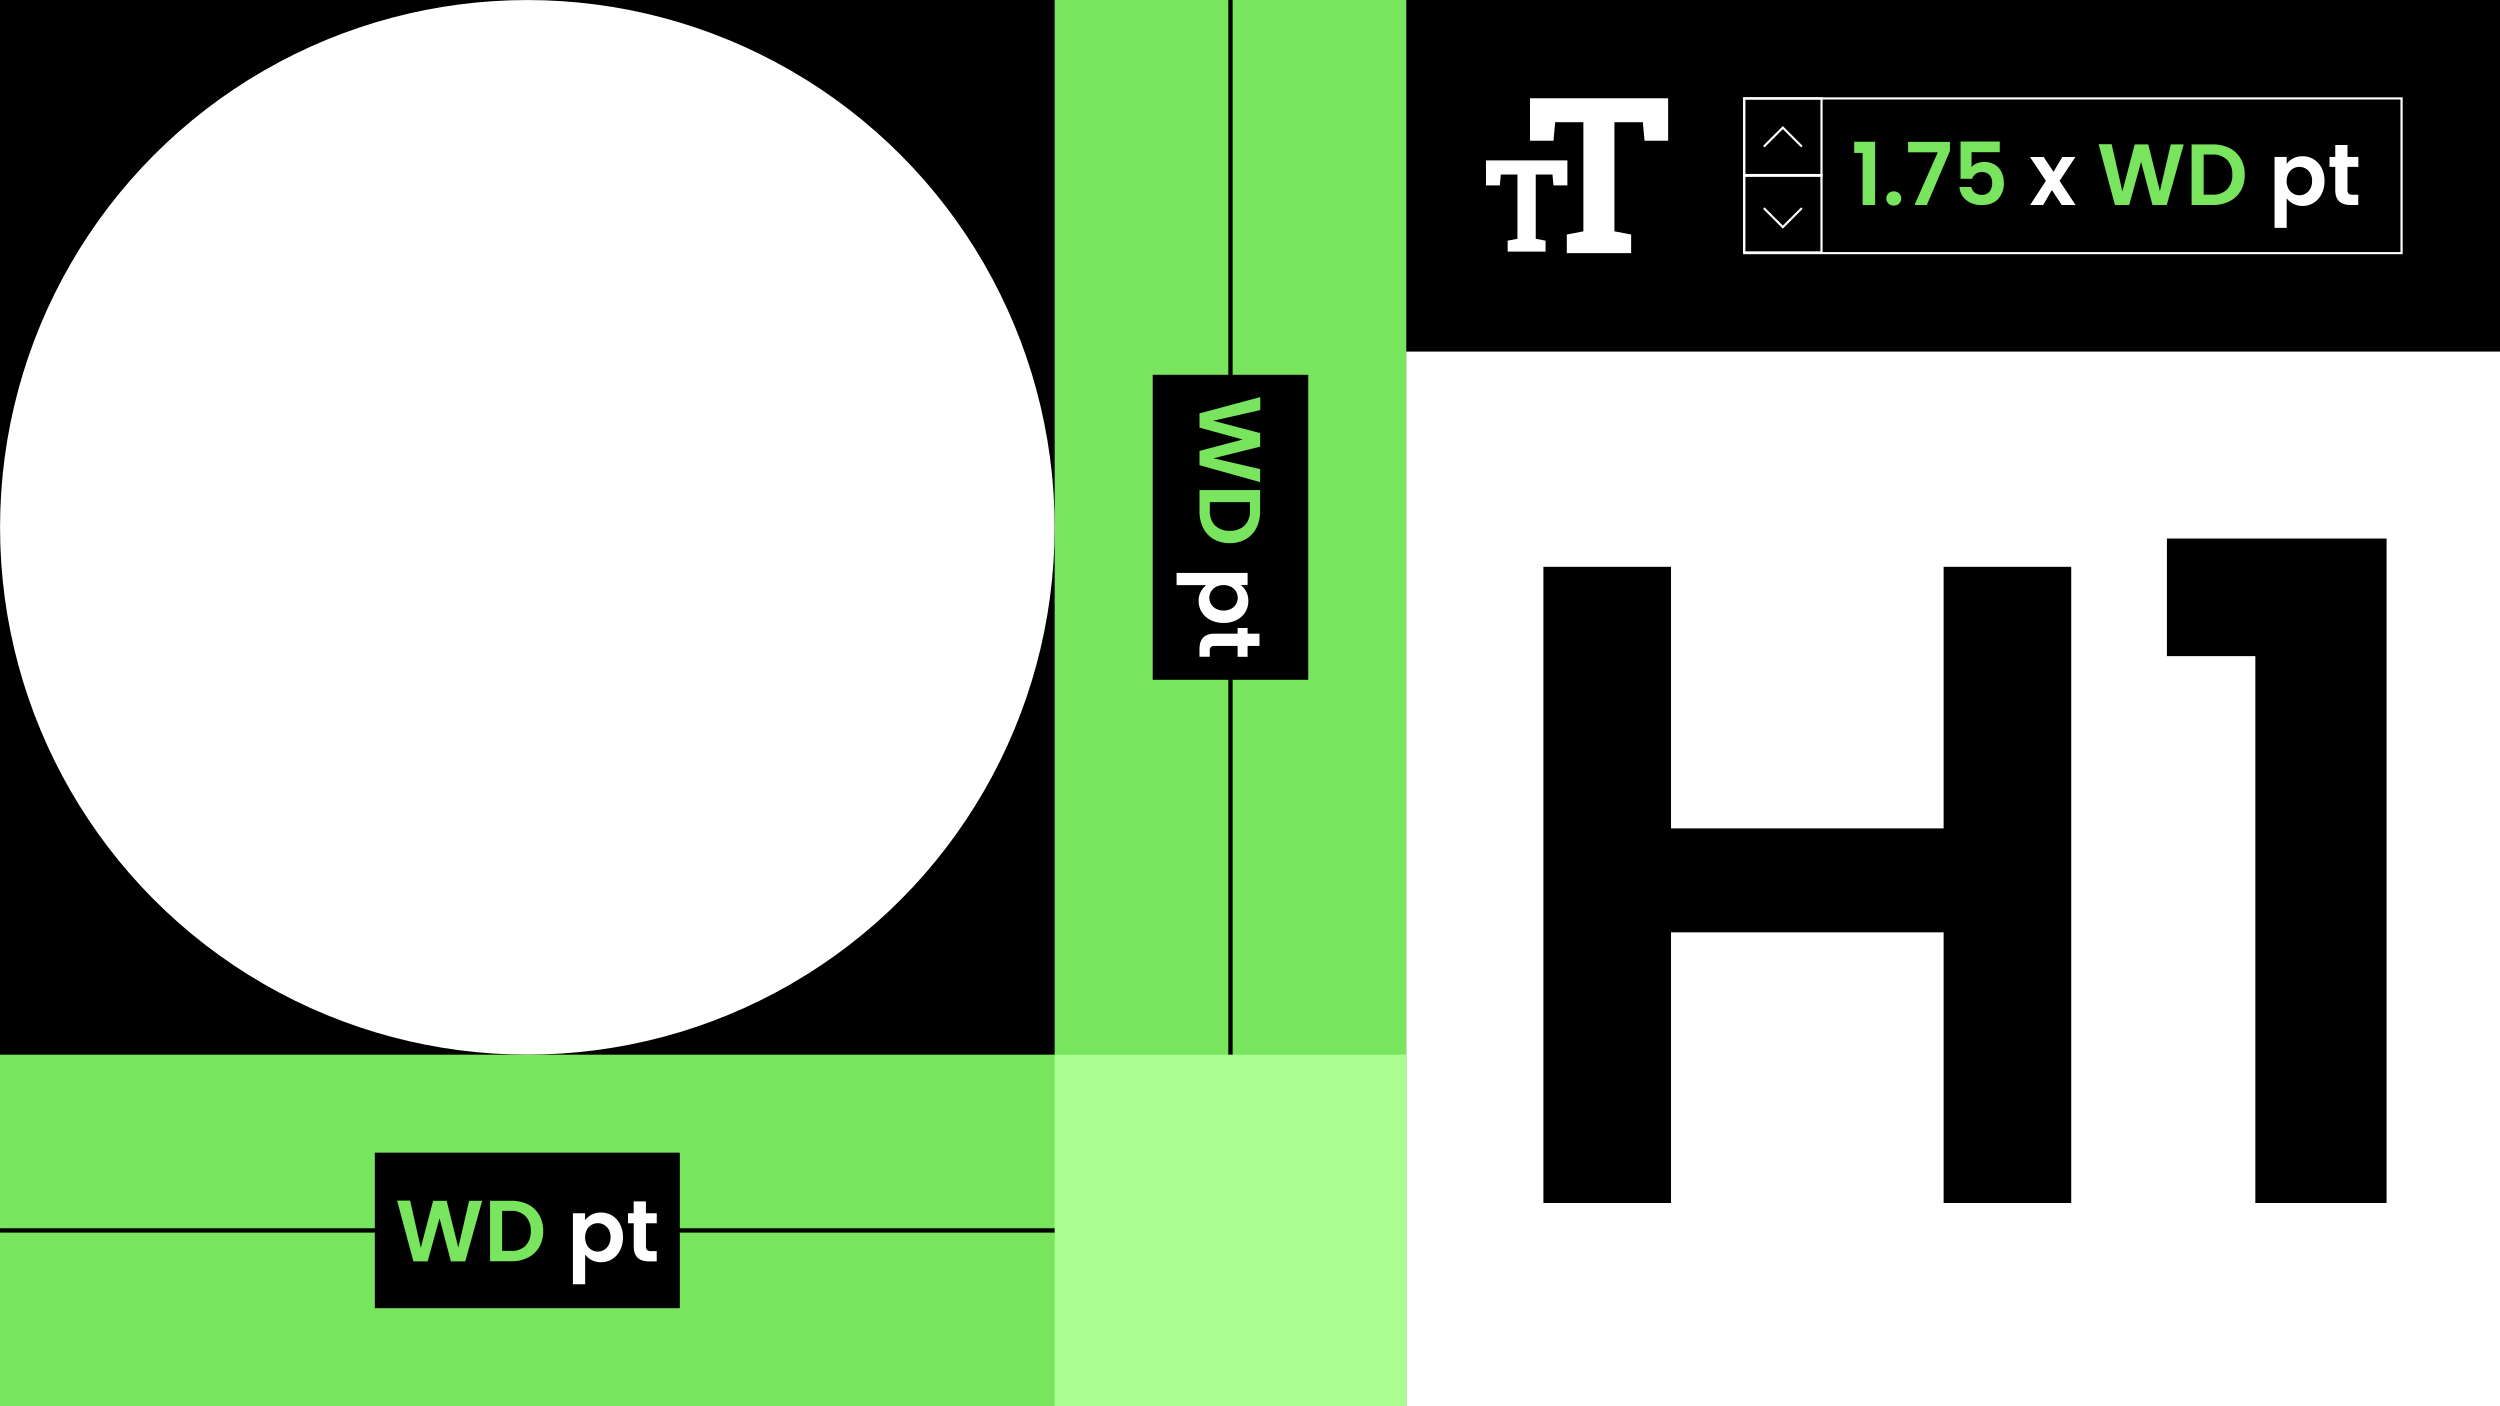 <svg xmlns="http://www.w3.org/2000/svg" viewBox="0 0 1152 648"><rect x="0" y="0" width="1152" height="648" fill="#808080" stroke="none"/><defs><style>.cls-1{fill:#fff;}.cls-2{fill:#79e45e;}.cls-3{fill:#abff90;}</style></defs><g id="Layer_4" data-name="Layer 4"><rect class="cls-1" x="648" width="504" height="648" transform="translate(1800 648) rotate(180)"/><path d="M954.42,261.19V554.35h-58.8V429.61H770V554.35h-58.8V261.19H770V381.73H895.62V261.19Z"/><path d="M998.52,302.35V248.17h101.22V554.35h-60.48v-252Z"/><rect class="cls-2" width="648" height="648"/><rect width="485.99" height="485.99"/><circle class="cls-1" cx="243" cy="243" r="242.98"/><rect class="cls-3" x="485.99" y="485.99" width="162.01" height="162.01"/><rect x="648" width="504" height="162.01" transform="translate(1800 162.01) rotate(180)"/><rect x="566" y="0.01" width="2" height="485.97"/><rect x="496.72" y="207.15" width="140.54" height="71.67" transform="translate(809.99 -324.01) rotate(90)"/><path class="cls-2" d="M580.65,222.17l-27.92-7.8v-6.6l19.88-5.24-19.88-5.48,0-6.56,28-7.52v6L559,193.89l21.68,5.68v6.24l-21.56,5.36,21.56,5Z"/><path class="cls-2" d="M578.93,243.31a12.27,12.27,0,0,1-4.9,5.16,14.63,14.63,0,0,1-7.38,1.82,14.4,14.4,0,0,1-7.34-1.82,12.36,12.36,0,0,1-4.86-5.16,16.65,16.65,0,0,1-1.72-7.74v-9.76h27.92v9.76A16.65,16.65,0,0,1,578.93,243.31Zm-19-1.14a9.14,9.14,0,0,0,6.76,2.4,9.35,9.35,0,0,0,6.82-2.4,9.07,9.07,0,0,0,2.46-6.8v-4H557.49v4A9.2,9.2,0,0,0,559.89,242.17Z"/><path class="cls-1" d="M574.23,272.59a9,9,0,0,1,1,4.34,9.72,9.72,0,0,1-1.4,5.14,9.83,9.83,0,0,1-4,3.64,12.83,12.83,0,0,1-6,1.34,13.08,13.08,0,0,1-6-1.34,10.06,10.06,0,0,1-4.06-3.64,9.49,9.49,0,0,1-1.44-5.14,9,9,0,0,1,1-4.3,9.27,9.27,0,0,1,2.52-3H542.17V264h32.72v5.6h-3.2A8.51,8.51,0,0,1,574.23,272.59Zm-6.88,7.92a5.68,5.68,0,0,0,3-5.06,5.59,5.59,0,0,0-.78-2.86,5.81,5.81,0,0,0-2.26-2.16,7.79,7.79,0,0,0-7,0,5.81,5.81,0,0,0-2.26,2.16,5.64,5.64,0,0,0,0,5.76,5.94,5.94,0,0,0,2.28,2.16,7.13,7.13,0,0,0,3.52.82A6.92,6.92,0,0,0,567.35,280.51Z"/><path class="cls-1" d="M570.29,297.65H559.57a2.11,2.11,0,0,0-1.62.54,2.68,2.68,0,0,0-.5,1.82v2.6h-4.72v-3.52q0-7.08,6.88-7.08h10.68v-2.64h4.6V292h5.48v5.64h-5.48v5h-4.6Z"/><polygon class="cls-1" points="705.02 45.29 705.02 64.84 715.85 64.84 716.63 56.31 729.62 56.31 729.62 106.6 721.98 108.07 721.98 116.65 751.63 116.65 751.63 108.07 743.93 106.6 743.93 56.31 757.02 56.31 757.8 64.84 768.68 64.84 768.68 45.29 705.02 45.29"/><polygon class="cls-1" points="722.25 73.91 684.74 73.91 684.74 85.43 691.12 85.43 691.58 80.41 699.24 80.41 699.24 110.03 694.73 110.9 694.73 115.95 712.2 115.95 712.2 110.9 707.67 110.03 707.67 80.41 715.38 80.41 715.84 85.43 722.25 85.43 722.25 73.91"/><path class="cls-1" d="M1107.14,117.15H803.21V44.86h303.93Zm-302.93-1h301.93V45.86H804.21Z"/><path class="cls-1" d="M839.85,81.5H803.21V44.86h36.64Zm-35.64-1h34.64V45.86H804.21Z"/><path class="cls-1" d="M839.85,116.81H803.21V80.16h36.64Zm-35.64-1h34.64V81.16H804.21Z"/><rect x="0.01" y="565.98" width="485.97" height="2"/><rect x="172.72" y="531.14" width="140.54" height="71.67"/><path class="cls-2" d="M222.18,553.32l-7.8,27.92h-6.6l-5.24-19.88-5.48,19.88-6.56,0-7.52-28h6L193.9,575l5.68-21.68h6.24l5.36,21.56,5-21.56Z"/><path class="cls-2" d="M243.32,555a12.39,12.39,0,0,1,5.16,4.9,14.63,14.63,0,0,1,1.82,7.38,14.4,14.4,0,0,1-1.82,7.34,12.36,12.36,0,0,1-5.16,4.86,16.65,16.65,0,0,1-7.74,1.72h-9.76V553.32h9.76A16.78,16.78,0,0,1,243.32,555Zm-1.14,19a9.14,9.14,0,0,0,2.4-6.76,9.36,9.36,0,0,0-2.4-6.82,9.07,9.07,0,0,0-6.8-2.46h-4v18.44h4A9.2,9.2,0,0,0,242.18,574.08Z"/><path class="cls-1" d="M272.6,559.74a9,9,0,0,1,4.34-1,9.75,9.75,0,0,1,5.14,1.4,10,10,0,0,1,3.64,4,12.85,12.85,0,0,1,1.34,6,13.05,13.05,0,0,1-1.34,6,10.13,10.13,0,0,1-3.64,4.06,9.51,9.51,0,0,1-5.14,1.44,8.89,8.89,0,0,1-4.3-1,9,9,0,0,1-3-2.52V591.8H264V559.08h5.6v3.2A8.51,8.51,0,0,1,272.6,559.74Zm7.92,6.88a5.77,5.77,0,0,0-2.16-2.22,5.87,5.87,0,0,0-2.9-.76,5.57,5.57,0,0,0-2.86.78,5.74,5.74,0,0,0-2.16,2.26,7.79,7.79,0,0,0,0,7,5.68,5.68,0,0,0,2.16,2.26,5.64,5.64,0,0,0,5.76,0,5.94,5.94,0,0,0,2.16-2.28,7.21,7.21,0,0,0,.82-3.52A7.05,7.05,0,0,0,280.52,566.62Z"/><path class="cls-1" d="M297.66,563.68V574.4a2.11,2.11,0,0,0,.54,1.62,2.61,2.61,0,0,0,1.82.5h2.6v4.72H299.1q-7.08,0-7.08-6.88V563.68h-2.64v-4.6H292V553.6h5.64v5.48h5v4.6Z"/><polygon class="cls-1" points="813.12 67.92 812.41 67.21 821.53 58.09 830.64 67.21 829.94 67.92 821.53 59.51 813.12 67.92"/><polygon class="cls-1" points="821.53 105.36 812.41 96.24 813.12 95.54 821.53 103.94 829.94 95.54 830.64 96.24 821.53 105.36"/><path class="cls-2" d="M854.41,70.46V65.3h9.64V94.46h-5.76v-24Z"/><path class="cls-2" d="M870.19,93.8a3.28,3.28,0,0,1,0-4.68,3.49,3.49,0,0,1,2.5-.94,3.37,3.37,0,0,1,2.44.94,3.33,3.33,0,0,1,0,4.68,3.32,3.32,0,0,1-2.44.94A3.45,3.45,0,0,1,870.19,93.8Z"/><path class="cls-2" d="M898.53,69.54,887.89,94.46h-5.68l10.72-24.28H879.25v-4.8h19.28Z"/><path class="cls-2" d="M921.49,70.14h-13V77a6.06,6.06,0,0,1,2.4-1.7,8.41,8.41,0,0,1,3.32-.66,9.1,9.1,0,0,1,5.24,1.4,8.2,8.2,0,0,1,3,3.58,12,12,0,0,1,.92,4.66,10.41,10.41,0,0,1-2.62,7.4q-2.62,2.81-7.46,2.8A11,11,0,0,1,906,92.18a8.56,8.56,0,0,1-3.08-6h5.44A4.29,4.29,0,0,0,910,88.78a5.16,5.16,0,0,0,3.22,1,4.31,4.31,0,0,0,3.56-1.48,6,6,0,0,0,1.2-3.92,5.35,5.35,0,0,0-1.22-3.78,4.72,4.72,0,0,0-3.58-1.3,4.39,4.39,0,0,0-4.4,3.08h-5.36V65.22h18.08Z"/><path class="cls-1" d="M950.05,94.46l-4.56-6.88-4,6.88h-6l7.24-11.12-7.32-11h6.32l4.52,6.84,4.08-6.84h6l-7.28,11,7.36,11.12Z"/><path class="cls-2" d="M1006.25,66.54l-7.8,27.92h-6.6l-5.24-19.88-5.48,19.88-6.56,0-7.52-28h6L978,88.22l5.68-21.68h6.24l5.36,21.56,5-21.56Z"/><path class="cls-2" d="M1027.39,68.26a12.39,12.39,0,0,1,5.16,4.9,14.63,14.63,0,0,1,1.82,7.38,14.4,14.4,0,0,1-1.82,7.34,12.36,12.36,0,0,1-5.16,4.86,16.65,16.65,0,0,1-7.74,1.72h-9.76V66.54h9.76A16.78,16.78,0,0,1,1027.39,68.26Zm-1.14,19a9.14,9.14,0,0,0,2.4-6.76,9.36,9.36,0,0,0-2.4-6.82,9.07,9.07,0,0,0-6.8-2.46h-4V89.7h4A9.2,9.2,0,0,0,1026.25,87.3Z"/><path class="cls-1" d="M1056.67,73a9,9,0,0,1,4.34-1,9.75,9.75,0,0,1,5.14,1.4,10,10,0,0,1,3.64,4,12.85,12.85,0,0,1,1.34,6,13.05,13.05,0,0,1-1.34,6,10.13,10.13,0,0,1-3.64,4.06,9.51,9.51,0,0,1-5.14,1.44,8.89,8.89,0,0,1-4.3-1,9,9,0,0,1-3-2.52V105h-5.6V72.3h5.6v3.2A8.51,8.51,0,0,1,1056.67,73Zm7.92,6.88a5.77,5.77,0,0,0-2.16-2.22,5.87,5.87,0,0,0-2.9-.76,5.57,5.57,0,0,0-2.86.78,5.74,5.74,0,0,0-2.16,2.26,7.79,7.79,0,0,0,0,7,5.68,5.68,0,0,0,2.16,2.26,5.64,5.64,0,0,0,5.76,0,5.94,5.94,0,0,0,2.16-2.28,7.21,7.21,0,0,0,.82-3.52A7.05,7.05,0,0,0,1064.59,79.84Z"/><path class="cls-1" d="M1081.73,76.9V87.62a2.11,2.11,0,0,0,.54,1.62,2.61,2.61,0,0,0,1.82.5h2.6v4.72h-3.52q-7.08,0-7.08-6.88V76.9h-2.64V72.3h2.64V66.82h5.64V72.3h5v4.6Z"/></g></svg>